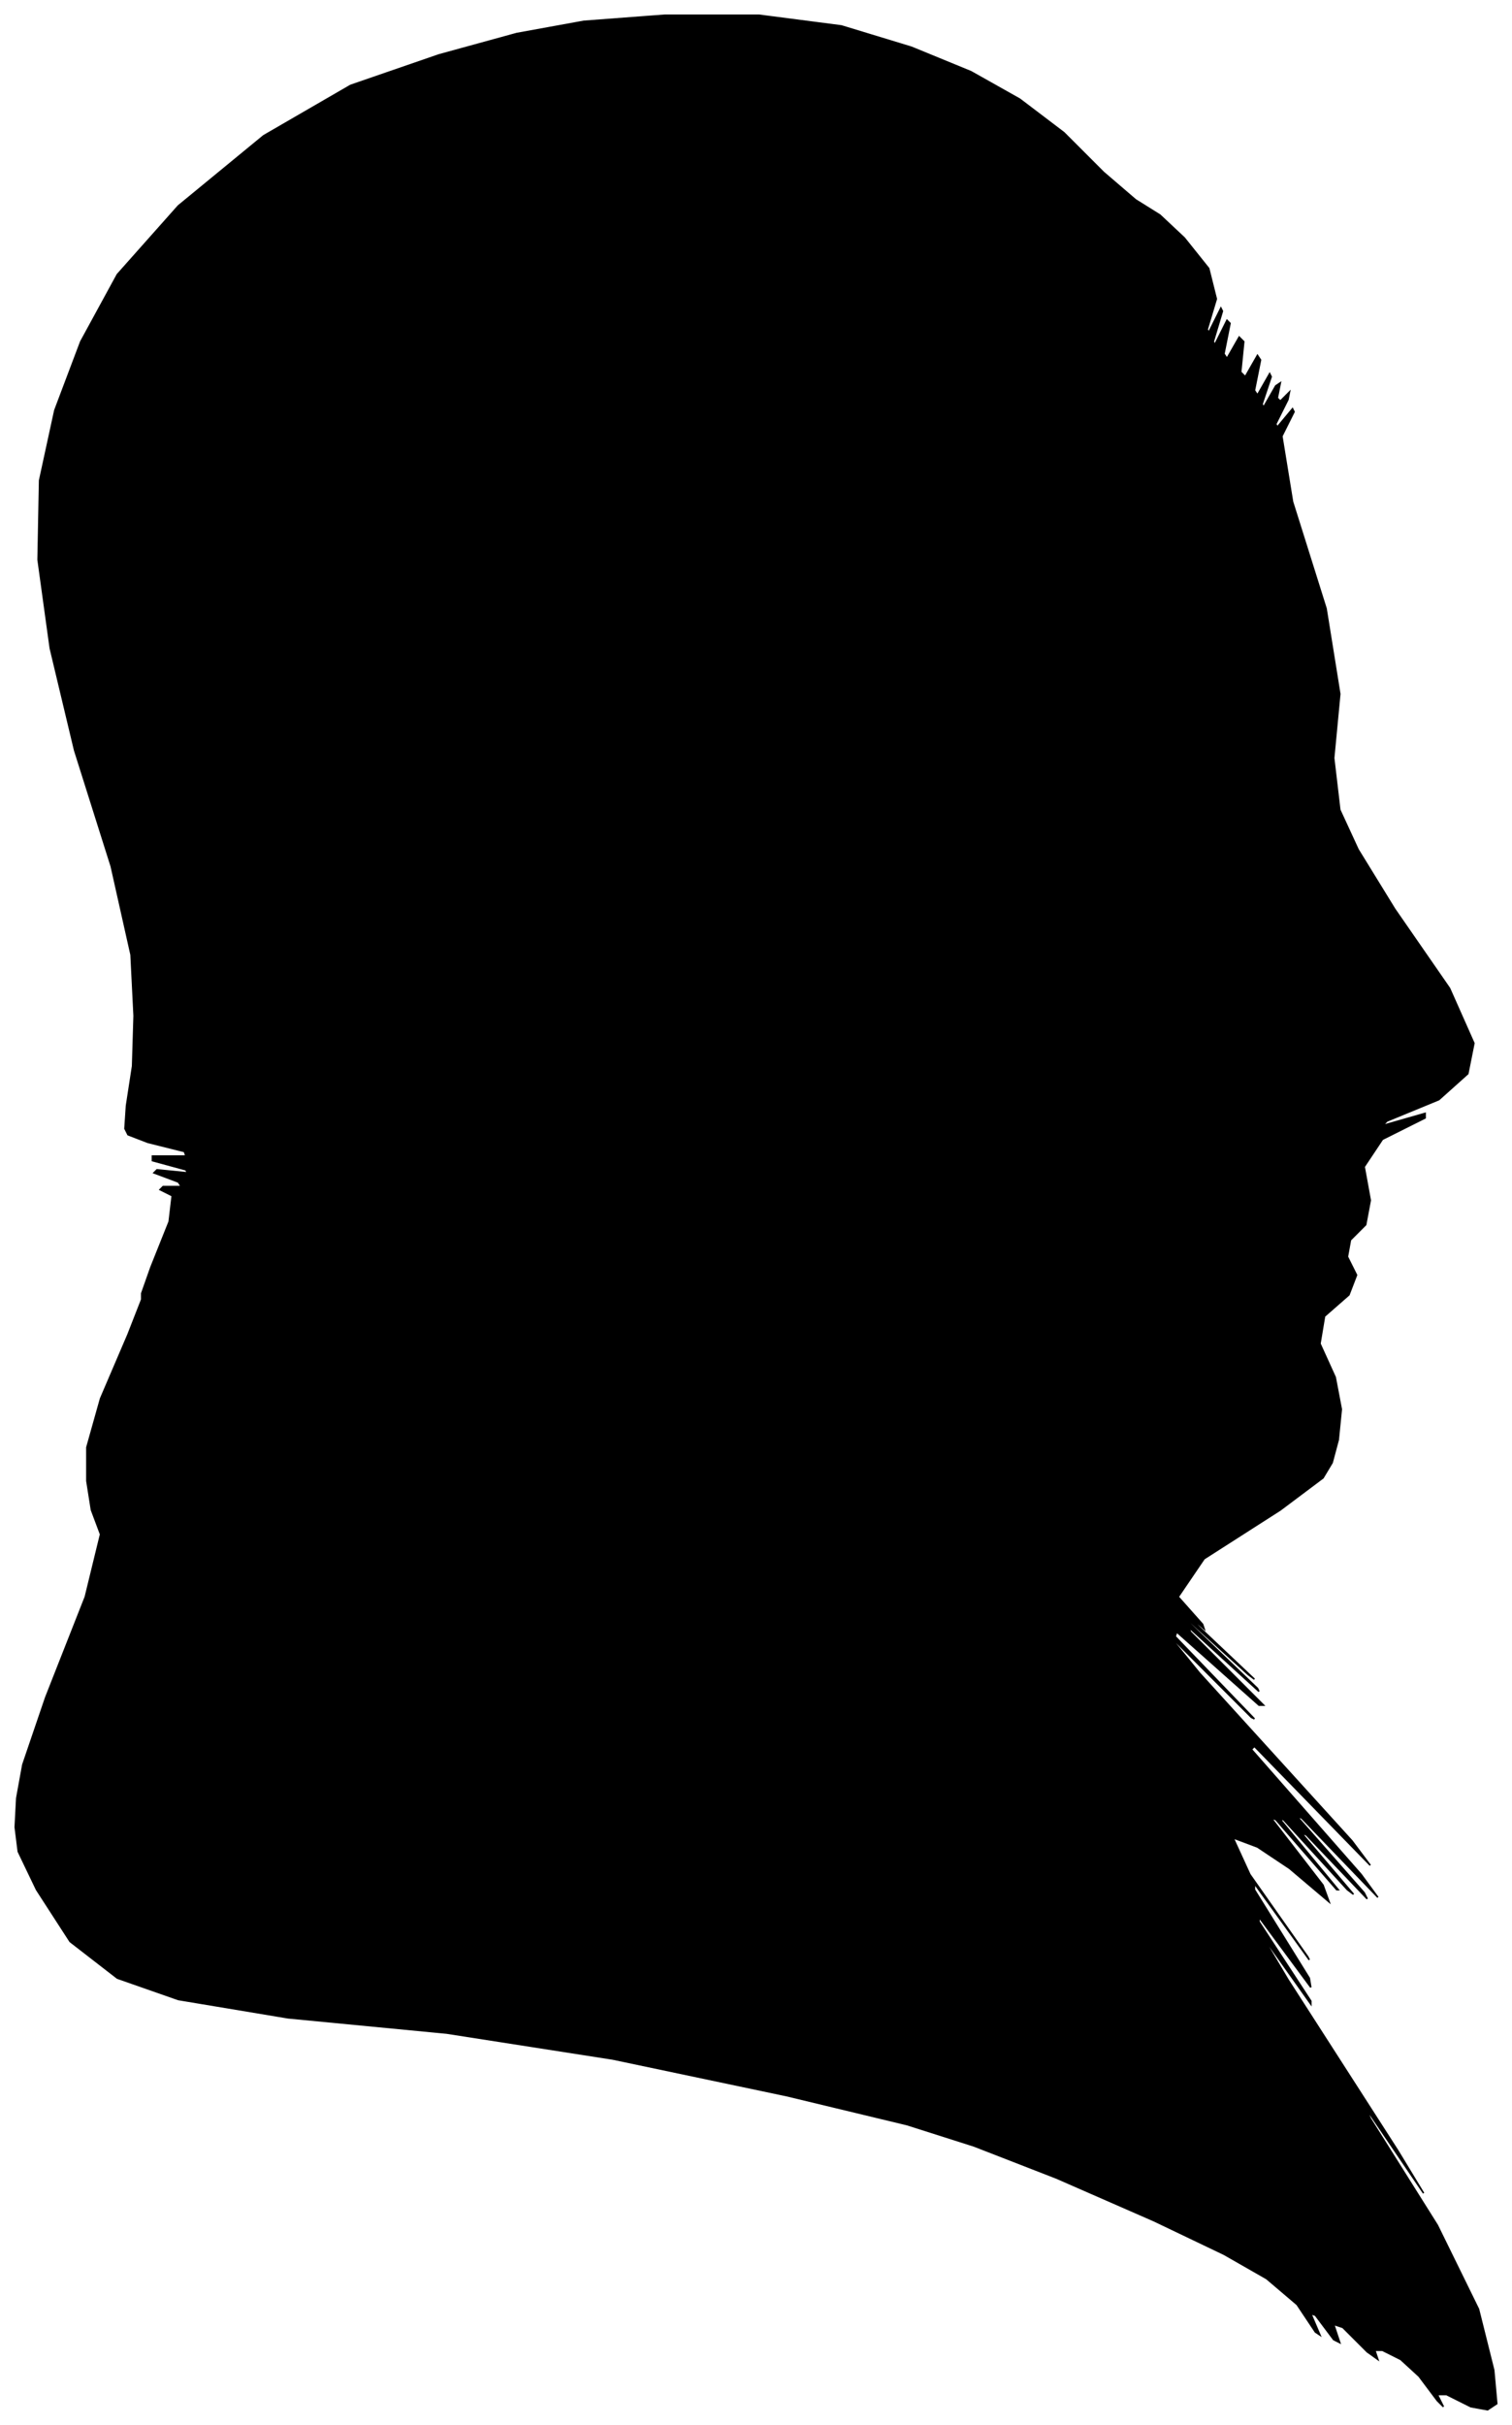 <?xml version="1.0" encoding="UTF-8"?>
<svg xmlns="http://www.w3.org/2000/svg" viewBox="321.00 190.00 992.00 1590.00">
  <path d="M 420.00 1021.00 L 432.00 991.00 L 434.00 974.00 L 426.00 970.00 L 428.00 968.00 L 440.00 968.00 L 438.00 965.00 L 422.00 959.00 L 424.00 957.00 L 444.00 959.00 L 443.00 957.00 L 421.00 951.00 L 421.00 948.00 L 443.00 948.00 L 442.00 945.00 L 418.00 939.00 L 405.00 934.00 L 403.00 930.00 L 404.00 915.00 L 408.00 889.00 L 409.00 856.00 L 407.00 816.00 L 394.00 758.00 L 370.00 682.00 L 354.00 615.00 L 346.00 557.00 L 347.00 505.00 L 357.00 459.00 L 374.00 414.00 L 398.00 370.00 L 438.00 325.00 L 494.00 279.00 L 551.00 246.00 L 609.00 226.00 L 660.00 212.00 L 704.00 204.00 L 757.00 200.00 L 819.00 200.00 L 873.00 207.00 L 919.00 221.00 L 958.00 237.00 L 990.00 255.00 L 1019.00 277.00 L 1045.00 303.00 L 1066.00 321.00 L 1082.00 331.00 L 1098.00 346.00 L 1114.00 366.00 L 1119.00 386.00 L 1113.00 406.00 L 1114.00 408.00 L 1122.00 392.00 L 1123.00 394.00 L 1117.00 414.00 L 1118.00 416.00 L 1126.00 400.00 L 1128.00 402.00 L 1124.00 422.00 L 1126.00 425.00 L 1134.00 411.00 L 1137.00 414.00 L 1135.00 434.00 L 1138.00 437.00 L 1146.00 423.00 L 1148.00 426.00 L 1144.00 446.00 L 1146.00 449.00 L 1154.00 435.00 L 1155.00 437.00 L 1149.00 455.00 L 1150.00 457.00 L 1158.00 443.00 L 1161.00 441.00 L 1159.00 451.00 L 1161.00 453.00 L 1167.00 447.00 L 1166.00 452.00 L 1158.00 468.00 L 1159.00 470.00 L 1169.00 458.00 L 1170.00 460.00 L 1162.00 476.00 L 1169.00 519.00 L 1191.00 589.00 L 1200.00 645.00 L 1196.00 687.00 L 1200.00 721.00 L 1212.00 747.00 L 1236.00 786.00 L 1272.00 838.00 L 1288.00 874.00 L 1284.00 894.00 L 1265.00 911.00 L 1231.00 925.00 L 1228.00 928.00 L 1256.00 920.00 L 1256.00 923.00 L 1228.00 937.00 L 1216.00 955.00 L 1220.00 977.00 L 1217.00 993.00 L 1207.00 1003.00 L 1205.00 1014.00 L 1211.00 1026.00 L 1206.00 1039.00 L 1190.00 1053.00 L 1187.00 1071.00 L 1197.00 1093.00 L 1201.00 1114.00 L 1199.00 1134.00 L 1195.00 1149.00 L 1189.00 1159.00 L 1161.00 1180.00 L 1111.00 1212.00 L 1094.00 1237.00 L 1110.00 1255.00 L 1111.00 1258.00 L 1097.00 1246.00 L 1108.00 1257.00 L 1144.00 1291.00 L 1140.00 1288.00 L 1096.00 1248.00 L 1098.00 1251.00 L 1146.00 1297.00 L 1147.00 1299.00 L 1101.00 1257.00 L 1102.00 1260.00 L 1150.00 1308.00 L 1147.00 1308.00 L 1093.00 1260.00 L 1092.00 1263.00 L 1144.00 1317.00 L 1142.00 1316.00 L 1086.00 1260.00 L 1108.00 1287.00 L 1208.00 1397.00 L 1220.00 1413.00 L 1144.00 1335.00 L 1142.00 1337.00 L 1214.00 1419.00 L 1225.00 1434.00 L 1175.00 1382.00 L 1172.00 1381.00 L 1216.00 1431.00 L 1218.00 1435.00 L 1178.00 1393.00 L 1175.00 1392.00 L 1209.00 1432.00 L 1205.00 1429.00 L 1163.00 1383.00 L 1161.00 1383.00 L 1199.00 1429.00 L 1198.00 1429.00 L 1158.00 1383.00 L 1155.00 1382.00 L 1189.00 1426.00 L 1193.00 1437.00 L 1167.00 1415.00 L 1146.00 1401.00 L 1130.00 1395.00 L 1141.00 1419.00 L 1179.00 1473.00 L 1180.00 1475.00 L 1144.00 1425.00 L 1144.00 1429.00 L 1180.00 1487.00 L 1181.00 1493.00 L 1147.00 1447.00 L 1147.00 1450.00 L 1181.00 1502.00 L 1181.00 1504.00 L 1147.00 1456.00 L 1166.00 1488.00 L 1238.00 1600.00 L 1255.00 1628.00 L 1217.00 1572.00 L 1220.00 1579.00 L 1264.00 1649.00 L 1291.00 1704.00 L 1301.00 1744.00 L 1303.00 1766.00 L 1297.00 1770.00 L 1286.00 1768.00 L 1270.00 1760.00 L 1264.00 1760.00 L 1268.00 1768.00 L 1264.00 1764.00 L 1252.00 1748.00 L 1240.00 1737.00 L 1228.00 1731.00 L 1223.00 1731.00 L 1225.00 1737.00 L 1218.00 1732.00 L 1202.00 1716.00 L 1196.00 1714.00 L 1200.00 1726.00 L 1196.00 1724.00 L 1184.00 1708.00 L 1181.00 1707.00 L 1187.00 1721.00 L 1184.00 1719.00 L 1172.00 1701.00 L 1152.00 1684.00 L 1124.00 1668.00 L 1078.00 1646.00 L 1014.00 1618.00 L 960.00 1597.00 L 916.00 1583.00 L 837.00 1564.00 L 723.00 1540.00 L 614.00 1523.00 L 510.00 1513.00 L 438.00 1501.00 L 398.00 1487.00 L 367.00 1463.00 L 345.00 1429.00 L 333.00 1404.00 L 331.00 1388.00 L 332.00 1369.00 L 336.00 1347.00 L 351.00 1303.00 L 377.00 1237.00 L 387.00 1196.00 L 381.00 1180.00 L 378.00 1161.00 L 378.00 1139.00 L 387.00 1107.00 L 405.00 1065.00 L 414.00 1042.00 L 414.00 1038.00 L 420.00 1021.00 Z" fill="black" stroke="black" stroke-width="1"/>
</svg>